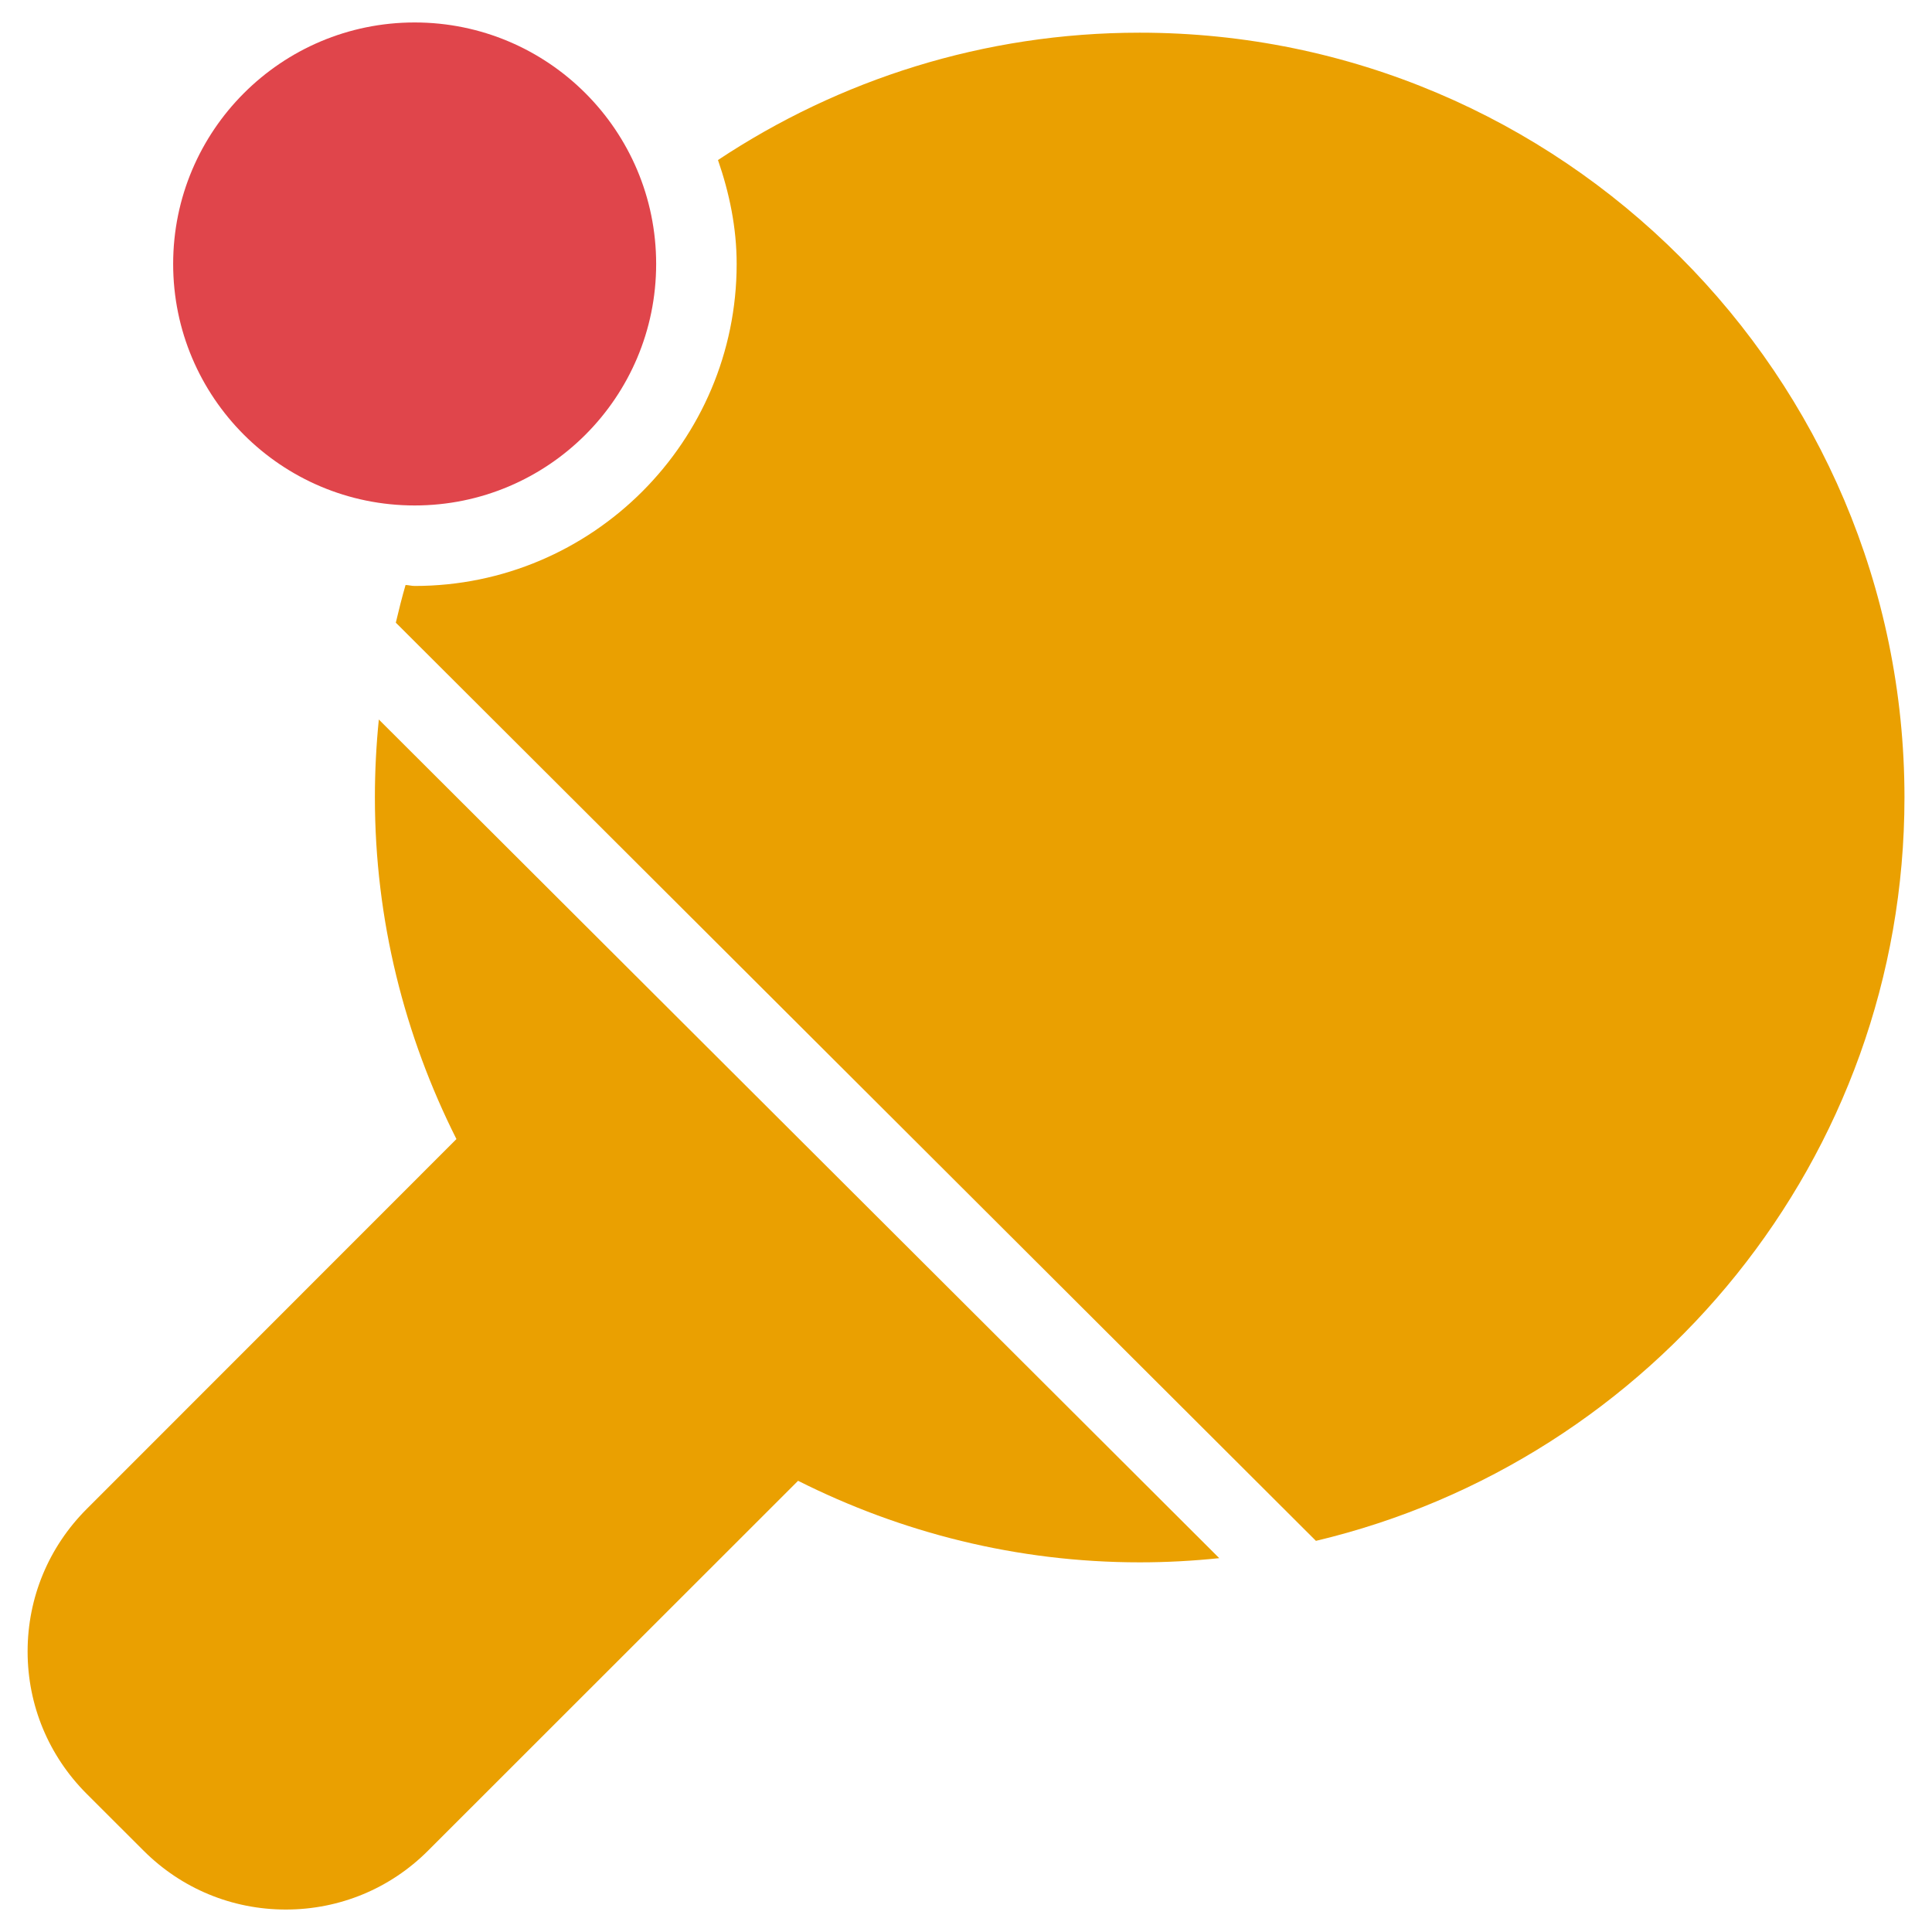 <?xml version="1.0" encoding="utf-8"?>
<!-- Generator: Adobe Illustrator 16.0.0, SVG Export Plug-In . SVG Version: 6.00 Build 0)  -->
<!DOCTYPE svg PUBLIC "-//W3C//DTD SVG 1.1//EN" "http://www.w3.org/Graphics/SVG/1.1/DTD/svg11.dtd">
<svg version="1.1" id="Layer_3" xmlns="http://www.w3.org/2000/svg" xmlns:xlink="http://www.w3.org/1999/xlink" x="0px" y="0px"
	 width="24px" height="24px" viewBox="0 0 24 24" style="enable-background:new 0 0 24 24;" xml:space="preserve">
<circle style="fill:#E0454B;" cx="5.151" cy="3.279" r="3"/>
<g>
	<path style="fill:#EAA001;" d="M4.706,8.938C4.674,9.255,4.657,9.581,4.657,9.906c0,1.526,0.37,2.965,1.013,4.244l-4.594,4.596
		c-0.472,0.473-0.733,1.101-0.733,1.769s0.261,1.295,0.733,1.768l0.707,0.706c0.473,0.473,1.101,0.732,1.768,0.732
		s1.296-0.26,1.767-0.732l4.596-4.594c1.279,0.643,2.718,1.013,4.244,1.013c0.334,0,0.664-0.018,0.988-0.052L4.706,8.938z"/>
	<path style="fill:#EAA001;" d="M14.157,0.406c-1.936,0-3.735,0.585-5.238,1.582C9.06,2.396,9.151,2.825,9.151,3.279
		c0,2.206-1.794,4-4,4c-0.039,0-0.075-0.011-0.113-0.012C4.993,7.421,4.954,7.579,4.917,7.735l11.43,11.406
		c4.184-0.993,7.311-4.752,7.311-9.235C23.657,4.668,19.396,0.406,14.157,0.406z"/>
</g>
</svg>
